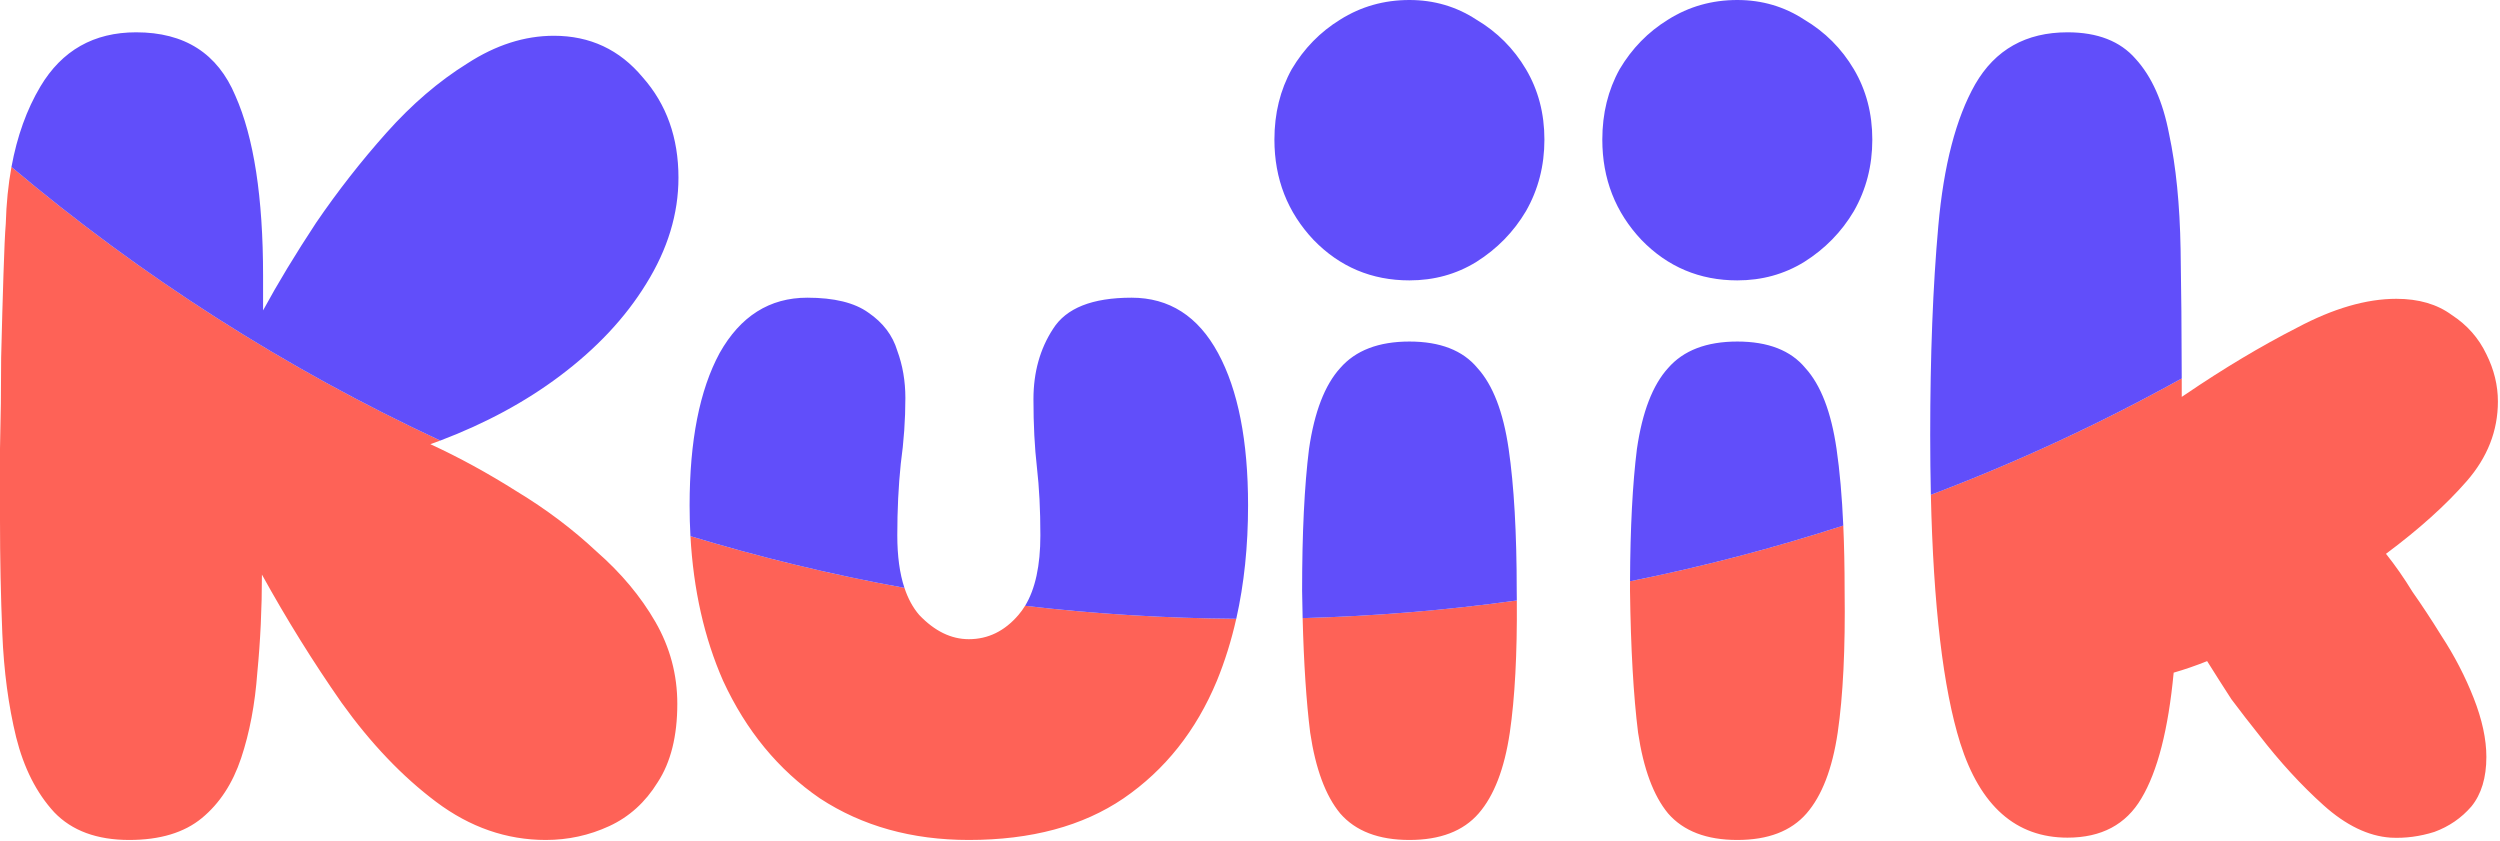 <svg width="520" height="175" viewBox="0 0 520 175" fill="none" xmlns="http://www.w3.org/2000/svg">
<path fill-rule="evenodd" clip-rule="evenodd" d="M2.385 34.721C1.712 38.397 1.317 42.341 1.2 46.552C1.04 48.472 0.88 51.992 0.72 57.112C0.56 62.072 0.4 67.832 0.24 74.392C0.24 80.792 0.16 87.112 0 93.352V108.232C0 116.072 0.16 123.912 0.48 131.752C0.8 139.592 1.76 146.792 3.36 153.352C4.96 159.752 7.6 164.952 11.28 168.952C14.96 172.792 20.16 174.712 26.88 174.712C33.28 174.712 38.32 173.192 42 170.152C45.68 167.112 48.4 162.952 50.16 157.672C51.92 152.392 53.04 146.472 53.52 139.912C54.16 133.352 54.48 126.552 54.48 119.512C59.6 128.792 65.12 137.672 71.04 146.152C77.12 154.632 83.68 161.512 90.72 166.792C97.76 172.072 105.36 174.712 113.52 174.712C118.16 174.712 122.56 173.752 126.72 171.832C130.88 169.912 134.24 166.872 136.8 162.712C139.52 158.552 140.88 153.112 140.88 146.392C140.88 140.312 139.36 134.632 136.32 129.352C133.28 124.072 129.2 119.192 124.08 114.712C119.12 110.072 113.6 105.912 107.52 102.232C101.44 98.392 95.44 95.112 89.52 92.392C90.212 92.143 90.898 91.89 91.578 91.632C59.275 76.615 29.311 57.412 2.385 34.721ZM143.611 111.515C144.229 122.675 146.491 132.7 150.398 141.592C155.197 151.992 161.917 160.152 170.557 166.072C179.357 171.832 189.678 174.712 201.518 174.712C214.478 174.712 225.198 171.832 233.678 166.072C242.318 160.152 248.798 151.992 253.118 141.592C254.778 137.532 256.12 133.235 257.142 128.702C242.295 128.598 227.64 127.685 213.219 126.005C212.8 126.695 212.339 127.331 211.837 127.912C208.958 131.272 205.518 132.952 201.518 132.952C197.838 132.952 194.398 131.272 191.197 127.912C189.892 126.4 188.867 124.52 188.122 122.271C172.971 119.522 158.117 115.92 143.611 111.515ZM270.948 128.565C271.191 138.021 271.715 145.963 272.518 152.392C273.638 159.912 275.718 165.512 278.758 169.192C281.958 172.872 286.758 174.712 293.158 174.712C299.558 174.712 304.358 172.872 307.558 169.192C310.758 165.512 312.918 159.912 314.038 152.392C315.095 145.147 315.582 135.981 315.499 124.893C300.886 126.921 286.021 128.16 270.948 128.565ZM339.046 120.903C339.043 121.553 339.041 122.209 339.041 122.872C339.201 134.872 339.761 144.712 340.721 152.392C341.841 159.912 343.921 165.512 346.961 169.192C350.161 172.872 354.961 174.712 361.361 174.712C367.761 174.712 372.561 172.872 375.761 169.192C378.961 165.512 381.121 159.912 382.241 152.392C383.361 144.712 383.841 134.872 383.681 122.872C383.681 117.996 383.589 113.476 383.404 109.314C368.96 113.993 354.157 117.874 339.046 120.903ZM401.619 102.918C402.14 126.011 404.175 143.222 407.724 154.552C411.884 167.672 419.324 174.232 430.044 174.232C437.084 174.232 442.204 171.512 445.404 166.072C448.764 160.472 451.004 151.752 452.124 139.912C454.364 139.272 456.684 138.472 459.084 137.512C460.684 140.072 462.364 142.712 464.124 145.432C466.044 147.992 467.964 150.472 469.884 152.872C474.204 158.472 478.684 163.352 483.324 167.512C487.964 171.672 492.604 173.912 497.244 174.232C500.284 174.392 503.324 173.992 506.364 173.032C509.404 171.912 511.964 170.152 514.044 167.752C516.124 165.192 517.164 161.752 517.164 157.432C517.164 153.752 516.284 149.672 514.524 145.192C512.764 140.712 510.524 136.392 507.804 132.232C505.724 128.872 503.724 125.832 501.804 123.112C500.044 120.232 498.204 117.592 496.284 115.192C503.164 110.072 508.764 105.032 513.084 100.072C517.404 95.112 519.564 89.592 519.564 83.512C519.564 80.152 518.764 76.872 517.164 73.672C515.564 70.312 513.164 67.592 509.964 65.512C506.924 63.272 503.084 62.152 498.444 62.152C492.204 62.152 485.324 64.152 477.804 68.152C470.284 71.992 462.524 76.632 454.524 82.072L453.804 82.552C453.804 81.259 453.803 79.979 453.801 78.711C437.104 87.977 419.673 96.082 401.619 102.918Z" fill="#FE6257"/>
<path fill-rule="evenodd" clip-rule="evenodd" d="M91.578 91.64C59.275 76.623 29.311 57.421 2.385 34.729C3.553 28.348 5.558 22.771 8.4 18C12.88 10.48 19.52 6.72 28.32 6.72C38.4 6.72 45.28 11.12 48.96 19.92C52.8 28.56 54.72 41.04 54.72 57.36V64.56C57.76 58.96 61.44 52.88 65.76 46.32C70.24 39.76 75.12 33.52 80.4 27.6C85.68 21.68 91.28 16.88 97.2 13.2C103.12 9.36 109.12 7.44 115.2 7.44C122.72 7.44 128.88 10.32 133.68 16.08C138.64 21.68 141.12 28.64 141.12 36.96C141.12 44.48 138.88 51.84 134.4 59.04C130.08 66.08 124.08 72.48 116.4 78.24C109.239 83.611 100.965 88.077 91.578 91.64ZM315.499 124.901C300.887 126.929 286.021 128.168 270.948 128.573C270.901 126.733 270.864 124.835 270.838 122.88C270.838 110.88 271.318 101.04 272.278 93.36C273.398 85.68 275.558 80.08 278.758 76.56C281.958 72.88 286.758 71.04 293.158 71.04C299.558 71.04 304.278 72.88 307.318 76.56C310.518 80.08 312.678 85.68 313.798 93.36C314.918 101.04 315.478 110.88 315.478 122.88C315.487 123.561 315.494 124.234 315.499 124.901ZM383.404 109.322C368.96 114.002 354.157 117.882 339.046 120.911C339.096 109.799 339.574 100.616 340.481 93.36C341.601 85.68 343.761 80.08 346.961 76.56C350.161 72.88 354.961 71.04 361.361 71.04C367.761 71.04 372.481 72.88 375.521 76.56C378.721 80.08 380.881 85.68 382.001 93.36C382.666 97.919 383.134 103.24 383.404 109.322ZM453.801 78.72C437.104 87.985 419.673 96.091 401.619 102.927C401.529 98.952 401.484 94.803 401.484 90.48C401.484 74 402.044 59.52 403.164 47.04C404.284 34.4 406.844 24.56 410.844 17.52C415.004 10.32 421.404 6.72 430.044 6.72C436.284 6.72 441.004 8.56 444.204 12.24C447.564 15.92 449.884 21.12 451.164 27.84C452.604 34.56 453.404 42.56 453.564 51.84C453.706 60.049 453.785 69.009 453.801 78.72ZM257.143 128.71C242.295 128.606 227.64 127.693 213.219 126.013C215.338 122.523 216.398 117.639 216.398 111.36C216.398 106.08 216.158 101.36 215.678 97.2C215.198 93.04 214.958 88.32 214.958 83.04C214.958 77.44 216.318 72.56 219.038 68.4C221.758 64.08 227.198 61.92 235.358 61.92C243.198 61.92 249.198 65.76 253.358 73.44C257.518 81.12 259.598 91.68 259.598 105.12C259.598 113.59 258.779 121.453 257.143 128.71ZM188.122 122.28C172.971 119.53 158.117 115.928 143.611 111.523C143.496 109.429 143.438 107.294 143.438 105.12C143.438 91.68 145.518 81.12 149.678 73.44C153.998 65.76 160.078 61.92 167.918 61.92C173.518 61.92 177.758 62.96 180.638 65.04C183.678 67.12 185.678 69.76 186.638 72.96C187.758 76 188.318 79.28 188.318 82.8C188.318 87.28 187.998 91.84 187.358 96.48C186.878 101.12 186.638 106.08 186.638 111.36C186.638 115.651 187.133 119.291 188.122 122.28ZM273.238 49.92C278.678 55.52 285.318 58.32 293.158 58.32C298.278 58.32 302.918 57.04 307.078 54.48C311.398 51.76 314.838 48.24 317.398 43.92C319.958 39.44 321.238 34.48 321.238 29.04C321.238 23.6 319.958 18.72 317.398 14.4C314.838 10.08 311.398 6.64 307.078 4.08C302.918 1.36 298.278 0 293.158 0C287.878 0 283.078 1.36 278.758 4.08C274.598 6.64 271.238 10.08 268.678 14.4C266.278 18.72 265.078 23.6 265.078 29.04C265.078 37.2 267.798 44.16 273.238 49.92ZM341.441 49.92C346.881 55.52 353.521 58.32 361.361 58.32C366.481 58.32 371.121 57.04 375.281 54.48C379.601 51.76 383.041 48.24 385.601 43.92C388.161 39.44 389.441 34.48 389.441 29.04C389.441 23.6 388.161 18.72 385.601 14.4C383.041 10.08 379.601 6.64 375.281 4.08C371.121 1.36 366.481 0 361.361 0C356.081 0 351.281 1.36 346.961 4.08C342.801 6.64 339.441 10.08 336.881 14.4C334.481 18.72 333.281 23.6 333.281 29.04C333.281 37.2 336.001 44.16 341.441 49.92Z" fill="#614EFA"/>
</svg>
